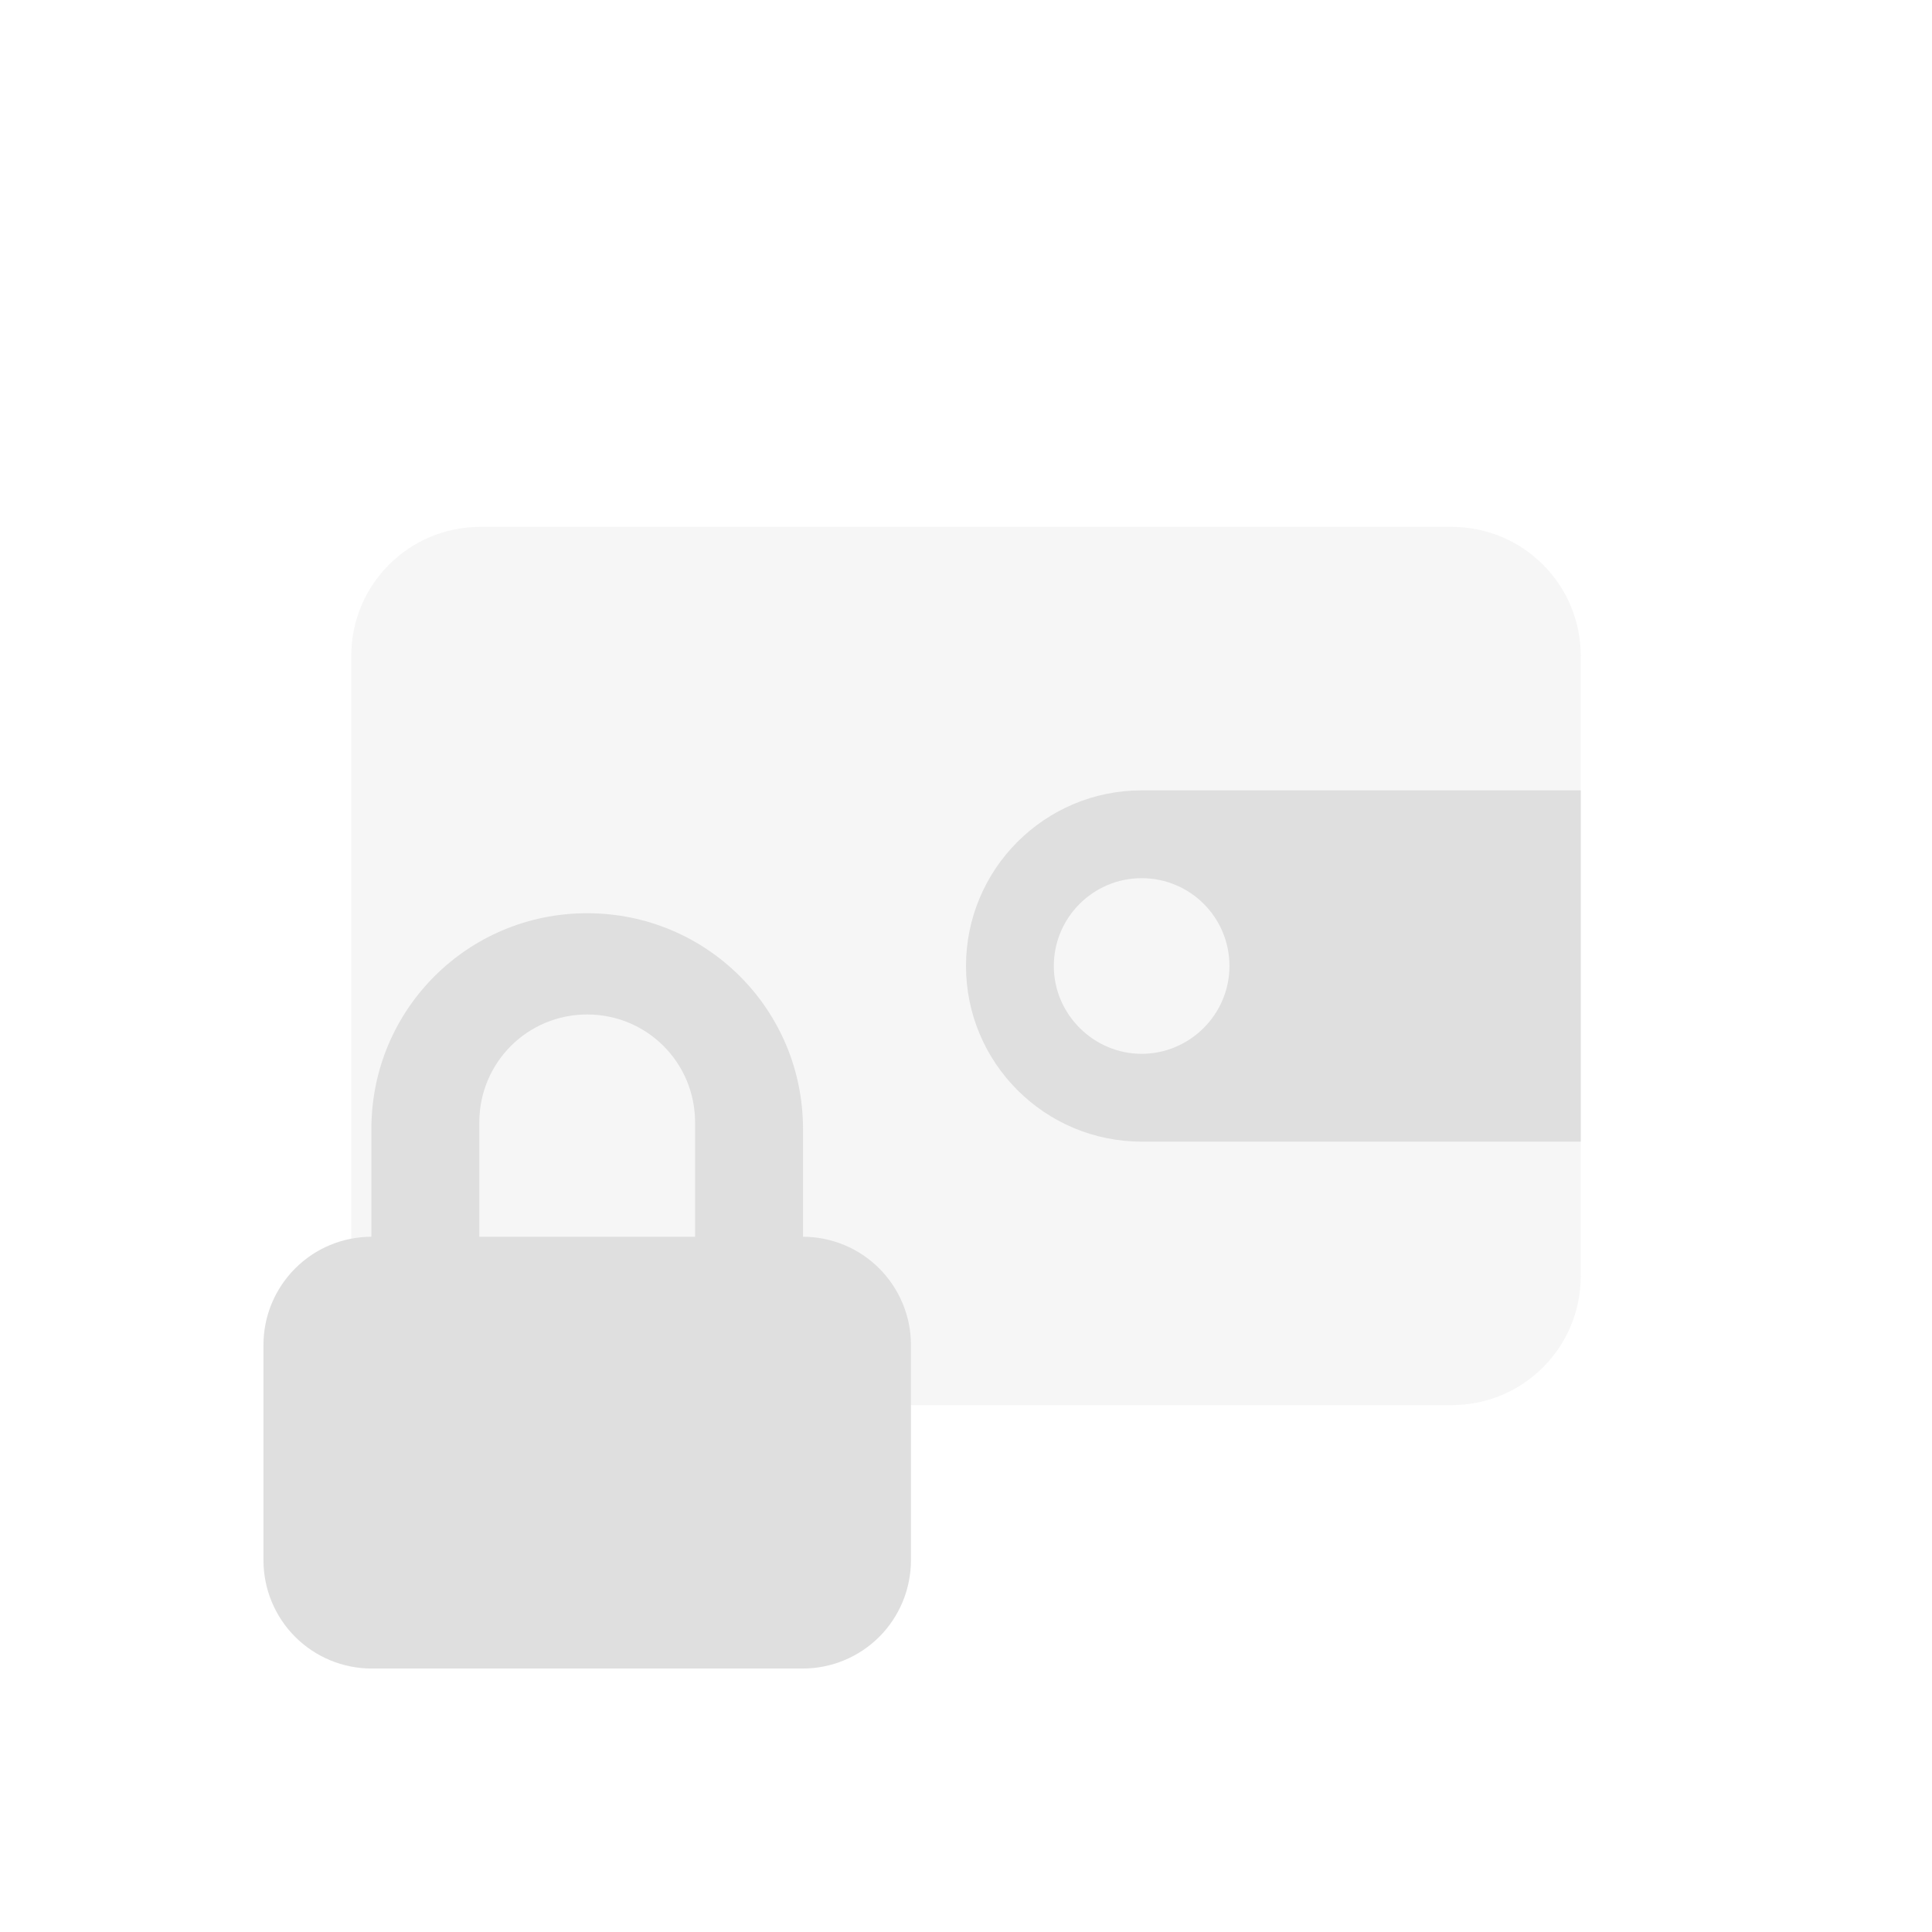 <svg xmlns="http://www.w3.org/2000/svg" viewBox="-3 -3 22 22">
 <defs>
  <style id="current-color-scheme" type="text/css">
   .ColorScheme-Text { color:#dfdfdf; } .ColorScheme-Highlight { color:#4285f4; } .ColorScheme-NeutralText { color:#ff9800; } .ColorScheme-PositiveText { color:#4caf50; } .ColorScheme-NegativeText { color:#f44336; }
  </style>
 </defs>
 <g fill="#dfdfdf">
  <path fill-opacity=".3" d="m15 4.467v7.066c0 .81-.657 1.467-1.467 1.467h-11.066c-.81 0-1.467-.657-1.467-1.467v-7.066c0-.81.657-1.467 1.467-1.467h11.066c.81 0 1.467.657 1.467 1.467z"/>
  <path d="m10 6h5v4h-5c-1.102 0-2-.895-2-2s.898-2 2-2zm0 1c-.553 0-1 .45-1 1s.454 1 1 1 1-.447 1-1-.447-1-1-1z"/>
  <path d="m6.144 11.083c.326.001.638.13.868.361.231.231.361.544.361.871v2.452c0 .327-.13.641-.361.872s-.545.361-.872.361h-4.907c-.327 0-.641-.13-.872-.361s-.361-.545-.361-.872v-2.452c0-.327.13-.64.361-.871.23-.231.542-.36.868-.361v-1.227c0-1.361 1.096-2.457 2.457-2.457 1.362 0 2.458 1.096 2.458 2.457zm-3.686 0h2.457v-1.302c0-.681-.548-1.229-1.229-1.229-.68 0-1.228.548-1.228 1.229z"/>
 </g>
</svg>
